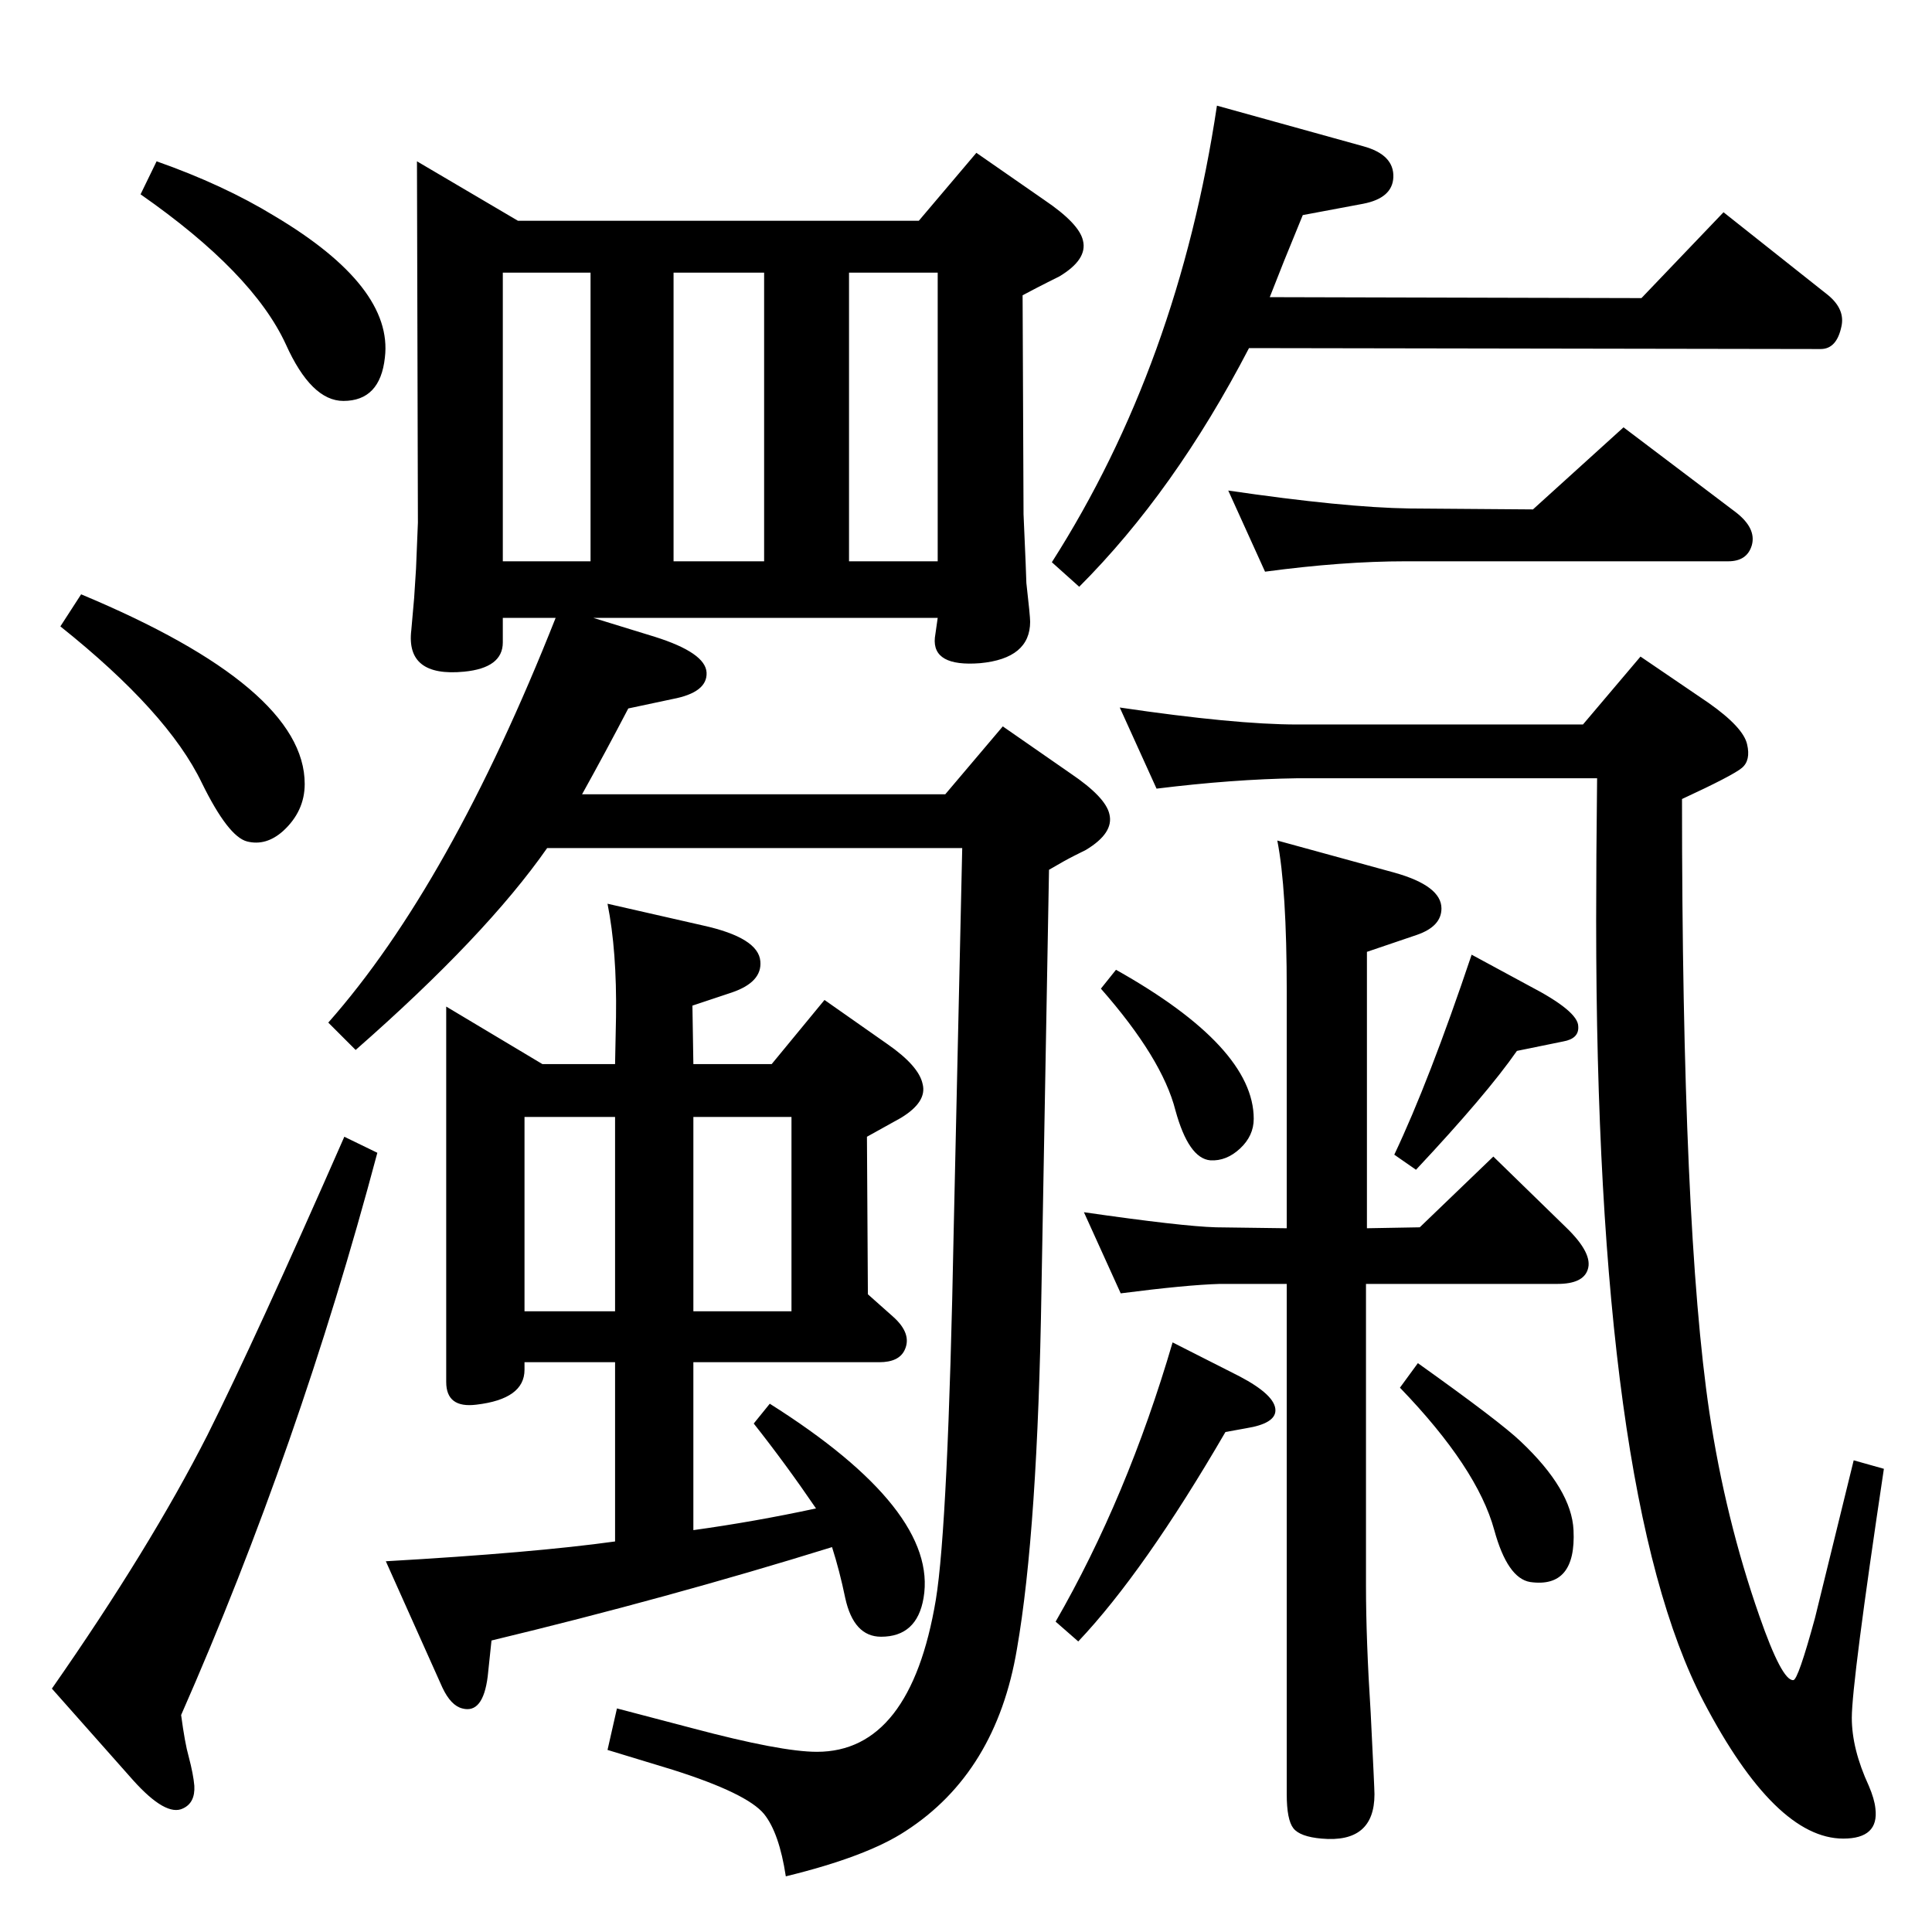 <?xml version="1.0" standalone="no"?>
<!DOCTYPE svg PUBLIC "-//W3C//DTD SVG 1.1//EN" "http://www.w3.org/Graphics/SVG/1.1/DTD/svg11.dtd" >
<svg xmlns="http://www.w3.org/2000/svg" xmlns:xlink="http://www.w3.org/1999/xlink" version="1.1" viewBox="0 0 2048 2048">
  <g transform="matrix(1 0 0 -1 0 2048)">
   <path fill="currentColor"
d="M166 1877q71 -25 125 -58q126 -75 117 -150q-5 -46 -44 -46q-34 0 -61 60q-35 76 -154 159zM86 1418q237 -99 237 -201q0 -29 -23 -50q-18 -16 -38 -11t-48 62q-36 75 -150 166zM365 843l35 -17q-83 -312 -208 -596q4 -30 8 -44q5 -19 6 -31q1 -18 -12 -24q-18 -9 -53 30
l-86 97q104 149 165 269q51 102 145 316zM882 408q-174 -54 -361 -99l-4 -38q-5 -40 -27 -34q-12 3 -21 22l-60 134q157 9 243 21v190h-96v-8q0 -31 -51 -37q-32 -4 -32 24v398l102 -61h77l1 50q1 70 -9 120l101 -23q59 -13 61 -38q2 -22 -30 -33l-42 -14l1 -62h83l56 68
l67 -47q33 -23 37 -42q5 -19 -23 -36l-36 -20l1 -167l27 -24q20 -18 12 -35q-6 -13 -27 -13h-197v-178q65 9 130 23q-32 47 -66 90l17 21q179 -113 163 -206q-7 -41 -45 -41q-29 0 -38 41q-6 29 -14 54zM839 864h-104v-206h104v206zM652 658v206h-96v-206h96zM1002 1206
l61 72l72 -50q37 -25 41 -43q5 -20 -25 -38l-12 -6q-10 -5 -27 -15l-8 -445q-4 -255 -26 -381q-22 -131 -118 -193q-41 -27 -127 -48q-7 46 -23 66q-18 22 -97 47l-69 21l10 44l80 -21q94 -25 132 -25q99 0 126 161q13 79 19 394l9 403h-440q-65 -93 -203 -214l-29 29
q129 146 241 429h-56v-26q0 -27 -41 -31q-62 -6 -56 44l3 34l2 31l2 49l-1 383l107 -63h425l61 72l72 -50q37 -25 41 -43q5 -20 -25 -38l-12 -6q-10 -5 -27 -14l1 -232q3 -68 3 -73q4 -35 4 -41q0 -39 -53 -44q-51 -4 -48 27l3 21h-365l65 -20q54 -17 55 -38t-36 -28
l-47 -10q-24 -46 -49 -91h385zM994 1759h-94v-306h94v306zM626 1453v306h-93v-306h93zM714 1453h96v306h-96v-306zM1364 746v251q0 109 -10 160l124 -34q50 -14 50 -38q0 -19 -26 -28l-53 -18v-293l56 1l78 75l77 -75q29 -28 23 -45q-5 -15 -32 -15h-203v-320q0 -57 5 -135
q4 -80 4 -86q0 -52 -56 -47q-23 2 -30 11t-7 36v541h-71q-35 -1 -105 -10l-39 86q104 -15 140 -16zM1678 1280l61 72l72 -49q37 -26 41 -44q4 -17 -5.5 -25t-63.5 -33q0 -455 29 -650q17 -113 53 -216q24 -69 36 -68q5 0 23 66l41 167l32 -9q-34 -227 -34 -264q0 -33 18 -72
q6 -14 7 -24q4 -32 -34 -32q-72 0 -148 145q-114 218 -114 828q0 64 1 151h-318q-68 -1 -149 -11l-39 86q122 -18 188 -18h303zM1290 1936l155 -43q33 -9 32 -33q-1 -22 -32 -28l-64 -12l-20 -49l-15 -38l394 -1l87 91l111 -88q18 -15 14 -33q-5 -24 -22 -24l-606 1
q-79 -152 -180 -253l-29 26q134 210 175 484zM1341 1442l-39 86q123 -18 192 -19l131 -1l96 87l119 -90q22 -17 17 -35q-5 -17 -25 -17h-342q-67 0 -149 -11zM1183 1020q146 -82 146 -158q0 -18 -14.5 -31.5t-31.5 -12.5q-23 2 -37 53q-14 55 -79 129zM1560 1036l61 -33
q52 -27 52 -43q1 -13 -16 -16l-49 -10q-32 -46 -107 -126l-23 16q37 78 82 212zM1243 625l71 -36q38 -20 38 -36q0 -14 -31 -19l-22 -4q-86 -148 -156 -222l-24 21q76 132 124 296zM1503 603q87 -62 109 -83q54 -51 56 -94q3 -62 -46 -55q-24 4 -38 55q-18 66 -100 151z" />
  </g>

</svg>
